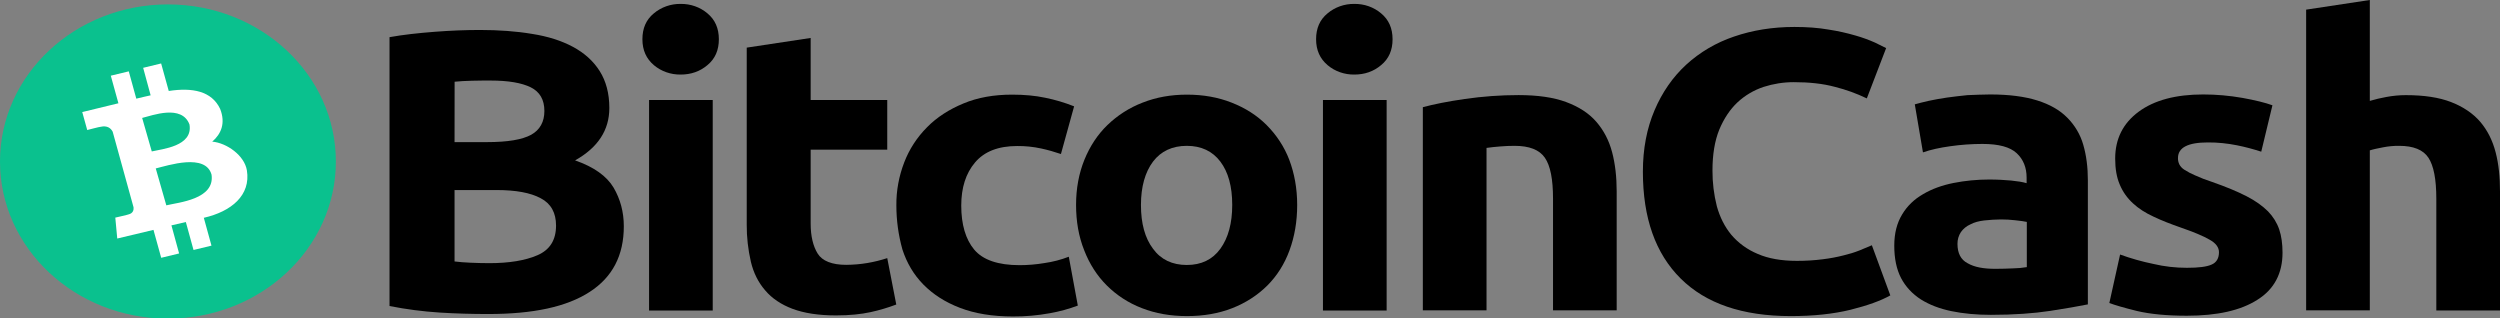 <svg width="110" height="14" viewBox="0 0 110 14" fill="none" xmlns="http://www.w3.org/2000/svg">
<rect x="0" y="0" width="110" height="14" fill="#808080" stroke="none"/>
<g clip-path="url(#clip0_501:281)">
<path d="M21.486 13.817C20.773 13.817 20.056 13.798 19.351 13.753C18.608 13.706 17.867 13.609 17.139 13.465V1.635C17.737 1.527 18.403 1.455 19.12 1.399C19.834 1.344 20.5 1.319 21.119 1.319C21.951 1.319 22.712 1.374 23.408 1.491C24.104 1.599 24.703 1.79 25.206 2.059C25.71 2.33 26.104 2.682 26.385 3.125C26.666 3.569 26.811 4.112 26.811 4.752C26.811 5.727 26.308 6.494 25.304 7.057C26.136 7.345 26.696 7.752 26.995 8.251C27.294 8.758 27.448 9.326 27.448 9.958C27.448 11.241 26.945 12.199 25.949 12.842C24.937 13.501 23.462 13.817 21.486 13.817ZM20 6.253H21.43C22.339 6.253 22.976 6.145 23.373 5.929C23.758 5.713 23.953 5.361 23.953 4.882C23.953 4.386 23.752 4.042 23.355 3.843C22.949 3.643 22.36 3.544 21.587 3.544C21.335 3.544 21.066 3.544 20.776 3.552C20.485 3.56 20.233 3.571 20.003 3.596C20 3.596 20 6.253 20 6.253ZM20 8.351V11.504C20.213 11.531 20.444 11.548 20.696 11.559C20.947 11.57 21.226 11.579 21.528 11.579C22.407 11.579 23.112 11.462 23.654 11.227C24.196 10.991 24.466 10.559 24.466 9.924C24.466 9.365 24.244 8.957 23.79 8.722C23.337 8.478 22.689 8.362 21.848 8.362H20.003V8.351L20 8.351Z" fill="black"/>
<path d="M31.63 1.726C31.63 2.206 31.467 2.585 31.127 2.865C30.798 3.145 30.401 3.281 29.948 3.281C29.512 3.286 29.092 3.139 28.769 2.865C28.44 2.585 28.266 2.214 28.266 1.726C28.266 1.247 28.428 0.867 28.769 0.588C29.092 0.316 29.512 0.166 29.948 0.172C30.383 0.166 30.804 0.313 31.127 0.588C31.464 0.867 31.63 1.247 31.63 1.726ZM31.36 13.665H28.559V4.4H31.36V13.665Z" fill="black"/>
<path d="M32.867 2.094L35.669 1.67V4.399H39.039V6.586H35.669V9.838C35.669 10.39 35.776 10.833 35.977 11.157C36.178 11.481 36.605 11.653 37.233 11.653C37.544 11.65 37.855 11.625 38.16 11.573C38.459 11.523 38.752 11.451 39.039 11.357L39.436 13.399C39.069 13.537 38.69 13.651 38.305 13.734C37.89 13.825 37.387 13.878 36.78 13.878C36.016 13.878 35.379 13.778 34.875 13.59C34.372 13.401 33.966 13.13 33.667 12.775C33.368 12.431 33.155 12.008 33.039 11.52C32.915 10.982 32.853 10.434 32.856 9.885V2.094H32.867Z" fill="black"/>
<path d="M39.44 9.035C39.434 8.392 39.552 7.752 39.786 7.145C40.005 6.572 40.346 6.045 40.79 5.599C41.225 5.156 41.764 4.812 42.392 4.552C43.02 4.289 43.734 4.164 44.537 4.164C45.067 4.164 45.55 4.208 45.985 4.3C46.423 4.388 46.85 4.516 47.261 4.679L46.681 6.777C46.397 6.68 46.106 6.597 45.81 6.533C45.464 6.458 45.111 6.422 44.756 6.425C43.923 6.425 43.307 6.669 42.902 7.148C42.496 7.627 42.295 8.259 42.295 9.046C42.295 9.877 42.487 10.528 42.863 10.98C43.248 11.44 43.918 11.667 44.862 11.667C45.23 11.667 45.594 11.636 45.955 11.575C46.322 11.523 46.684 11.429 47.027 11.296L47.424 13.446C47.027 13.595 46.619 13.706 46.198 13.781C45.662 13.878 45.12 13.928 44.575 13.925C43.666 13.925 42.893 13.797 42.238 13.545C41.581 13.293 41.051 12.95 40.624 12.515C40.198 12.08 39.899 11.567 39.706 10.977C39.529 10.343 39.44 9.691 39.44 9.035Z" fill="black"/>
<path d="M57.076 9.018C57.076 9.75 56.961 10.409 56.738 11.016C56.516 11.623 56.188 12.135 55.764 12.562C55.332 12.991 54.807 13.329 54.227 13.556C53.626 13.792 52.962 13.908 52.228 13.908C51.502 13.908 50.836 13.792 50.238 13.556C49.654 13.332 49.133 12.991 48.701 12.562C48.274 12.138 47.937 11.614 47.706 11.016C47.463 10.409 47.347 9.741 47.347 9.018C47.347 8.287 47.472 7.627 47.714 7.029C47.957 6.433 48.295 5.918 48.727 5.502C49.166 5.078 49.69 4.74 50.273 4.516C50.871 4.28 51.52 4.164 52.225 4.164C52.939 4.164 53.596 4.28 54.194 4.516C54.793 4.751 55.305 5.076 55.731 5.502C56.17 5.943 56.51 6.461 56.727 7.029C56.952 7.627 57.076 8.287 57.076 9.018ZM54.218 9.018C54.218 8.204 54.043 7.572 53.697 7.112C53.35 6.652 52.856 6.417 52.219 6.417C51.582 6.417 51.079 6.652 50.732 7.112C50.386 7.572 50.202 8.215 50.202 9.018C50.202 9.833 50.377 10.473 50.732 10.944C51.079 11.423 51.582 11.659 52.219 11.659C52.856 11.659 53.35 11.423 53.697 10.944C54.043 10.464 54.218 9.822 54.218 9.018Z" fill="black"/>
<path d="M61.273 1.726C61.273 2.206 61.11 2.585 60.769 2.865C60.44 3.145 60.044 3.281 59.59 3.281C59.155 3.286 58.734 3.139 58.412 2.865C58.083 2.585 57.908 2.214 57.908 1.726C57.908 1.247 58.071 0.867 58.412 0.588C58.734 0.316 59.155 0.166 59.59 0.172C60.026 0.166 60.446 0.313 60.769 0.588C61.107 0.867 61.273 1.247 61.273 1.726ZM61.012 13.665H58.21V4.4H61.012V13.665Z" fill="black"/>
<path d="M62.605 4.716C63.079 4.588 63.698 4.463 64.45 4.355C65.232 4.242 66.023 4.184 66.816 4.184C67.657 4.184 68.353 4.283 68.913 4.491C69.473 4.699 69.917 4.987 70.237 5.358C70.566 5.738 70.797 6.181 70.933 6.697C71.069 7.212 71.134 7.791 71.134 8.423V13.656H68.333V8.739C68.333 7.888 68.217 7.292 67.974 6.94C67.731 6.588 67.287 6.417 66.642 6.417C66.44 6.417 66.227 6.425 66.005 6.444C65.783 6.464 65.578 6.48 65.407 6.508V13.656H62.605V4.716H62.605Z" fill="black"/>
<path d="M78.796 13.908C76.67 13.908 75.059 13.357 73.948 12.254C72.838 11.152 72.287 9.589 72.287 7.555C72.287 6.544 72.461 5.649 72.799 4.854C73.137 4.059 73.602 3.391 74.191 2.848C74.789 2.299 75.509 1.875 76.297 1.609C77.108 1.33 77.997 1.186 78.953 1.186C79.504 1.186 80.007 1.222 80.461 1.302C80.863 1.363 81.26 1.452 81.648 1.565C81.939 1.648 82.223 1.751 82.498 1.873C82.72 1.981 82.883 2.061 82.99 2.116L82.14 4.33C81.693 4.114 81.225 3.945 80.739 3.823C80.209 3.679 79.599 3.615 78.924 3.615C78.473 3.615 78.026 3.687 77.6 3.823C77.167 3.967 76.776 4.2 76.451 4.502C76.122 4.81 75.852 5.217 75.648 5.704C75.447 6.2 75.349 6.799 75.349 7.503C75.346 8.032 75.411 8.561 75.541 9.076C75.678 9.564 75.888 9.98 76.178 10.331C76.486 10.694 76.883 10.982 77.336 11.171C77.81 11.379 78.391 11.478 79.066 11.478C79.451 11.478 79.833 11.456 80.215 11.406C80.523 11.368 80.825 11.312 81.124 11.235C81.361 11.179 81.595 11.107 81.82 11.018C82.021 10.938 82.205 10.855 82.362 10.791L83.174 12.997C82.759 13.232 82.178 13.44 81.426 13.629C80.659 13.817 79.782 13.908 78.796 13.908Z" fill="black"/>
<path d="M87.568 4.156C88.401 4.156 89.085 4.247 89.636 4.419C90.186 4.591 90.631 4.843 90.96 5.178C91.297 5.516 91.537 5.926 91.664 6.372C91.801 6.843 91.866 7.367 91.866 7.935V13.393C91.46 13.473 90.909 13.573 90.195 13.681C89.482 13.789 88.611 13.853 87.598 13.853C86.961 13.853 86.381 13.798 85.86 13.69C85.338 13.582 84.894 13.41 84.518 13.174C84.145 12.936 83.846 12.614 83.647 12.235C83.446 11.847 83.348 11.376 83.348 10.808C83.348 10.265 83.464 9.813 83.695 9.434C83.914 9.065 84.234 8.758 84.622 8.539C85.007 8.312 85.454 8.151 85.954 8.051C86.47 7.949 86.994 7.899 87.518 7.899C87.885 7.899 88.205 7.918 88.484 7.943C88.765 7.971 88.996 8.007 89.171 8.06V7.816C89.171 7.372 89.026 7.012 88.735 6.741C88.445 6.469 87.945 6.333 87.228 6.333C86.757 6.333 86.286 6.367 85.818 6.433C85.353 6.497 84.947 6.586 84.61 6.705L84.251 4.591C84.414 4.546 84.619 4.491 84.859 4.438C85.101 4.383 85.371 4.339 85.661 4.294C85.951 4.25 86.251 4.222 86.57 4.186C86.911 4.175 87.24 4.156 87.568 4.156ZM87.79 11.828C88.072 11.828 88.332 11.819 88.581 11.808C88.783 11.806 88.981 11.786 89.18 11.753V9.764C89.064 9.736 88.898 9.719 88.667 9.691C88.463 9.667 88.255 9.655 88.048 9.655C87.799 9.658 87.551 9.672 87.305 9.7C87.074 9.727 86.87 9.78 86.698 9.872C86.529 9.946 86.387 10.063 86.283 10.207C86.179 10.365 86.126 10.545 86.129 10.73C86.129 11.138 86.274 11.426 86.573 11.581C86.873 11.756 87.278 11.828 87.79 11.828Z" fill="black"/>
<path d="M96.222 11.783C96.735 11.783 97.102 11.739 97.315 11.639C97.528 11.548 97.635 11.359 97.635 11.096C97.635 10.888 97.499 10.697 97.22 10.545C96.939 10.381 96.524 10.21 95.956 10.013C95.52 9.86 95.115 9.705 94.759 9.534C94.401 9.37 94.093 9.173 93.85 8.946C93.595 8.713 93.4 8.434 93.27 8.123C93.133 7.807 93.068 7.428 93.068 6.976C93.068 6.109 93.415 5.422 94.102 4.915C94.789 4.408 95.734 4.156 96.942 4.156C97.522 4.156 98.1 4.208 98.672 4.308C99.222 4.408 99.667 4.516 99.987 4.632L99.495 6.674C99.145 6.561 98.793 6.466 98.432 6.394C98.008 6.309 97.579 6.264 97.146 6.267C96.267 6.267 95.831 6.494 95.831 6.954C95.828 7.051 95.849 7.145 95.891 7.234C95.941 7.328 96.018 7.411 96.113 7.469C96.261 7.564 96.415 7.644 96.578 7.713C96.818 7.824 97.066 7.918 97.321 8.001C97.94 8.217 98.441 8.425 98.846 8.633C99.252 8.841 99.56 9.068 99.794 9.301C100.016 9.531 100.185 9.8 100.286 10.096C100.383 10.384 100.431 10.728 100.431 11.118C100.431 12.03 100.064 12.728 99.329 13.188C98.595 13.659 97.561 13.892 96.219 13.892C95.34 13.892 94.605 13.82 94.028 13.684C93.447 13.54 93.042 13.421 92.811 13.332L93.284 11.199C93.761 11.373 94.253 11.512 94.753 11.614C95.233 11.728 95.728 11.783 96.222 11.783Z" fill="black"/>
<path d="M101.47 13.665V0.424L104.272 0V4.439C104.509 4.369 104.752 4.311 104.998 4.267C105.279 4.214 105.569 4.186 105.856 4.186C106.659 4.186 107.325 4.286 107.855 4.494C108.386 4.702 108.812 4.99 109.132 5.361C109.452 5.741 109.674 6.184 109.807 6.699C109.943 7.215 110 7.794 110 8.425V13.659H107.198V8.739C107.198 7.888 107.082 7.292 106.851 6.94C106.62 6.589 106.185 6.417 105.566 6.417C105.329 6.414 105.092 6.436 104.861 6.481C104.639 6.525 104.447 6.561 104.272 6.616V13.656H101.47V13.665H101.47Z" fill="black"/>
<path d="M7.389 14.019C11.47 14.019 14.778 10.924 14.778 7.107C14.778 3.289 11.47 0.194 7.389 0.194C3.308 0.194 0 3.289 0 7.107C0 10.924 3.308 14.019 7.389 14.019Z" fill="#0AC18E"/>
<path d="M9.687 4.793C9.317 4.006 8.467 3.843 7.425 4.003L7.09 2.792L6.299 2.984L6.628 4.194C6.421 4.244 6.208 4.286 5.997 4.341L5.666 3.139L4.875 3.33L5.21 4.544C5.041 4.588 3.619 4.931 3.619 4.931L3.838 5.721C3.838 5.721 4.419 5.569 4.413 5.582C4.733 5.505 4.884 5.655 4.958 5.796L5.876 9.121C5.888 9.218 5.87 9.384 5.648 9.436C5.66 9.442 5.073 9.575 5.073 9.575L5.159 10.495C5.159 10.495 6.566 10.157 6.753 10.115L7.093 11.343L7.881 11.152L7.543 9.916C7.762 9.869 7.97 9.819 8.177 9.769L8.515 10.999L9.305 10.808L8.968 9.583C10.182 9.306 11.041 8.591 10.863 7.494C10.751 6.835 9.981 6.292 9.338 6.231C9.732 5.896 9.933 5.419 9.687 4.793ZM9.308 7.685C9.465 8.771 7.854 8.904 7.318 9.035L6.853 7.411C7.392 7.281 9.045 6.73 9.308 7.685ZM8.337 5.477C8.503 6.441 7.126 6.555 6.678 6.663L6.255 5.189C6.702 5.081 7.999 4.582 8.337 5.477Z" fill="white"/>
</g>
<defs>
<clipPath id="clip0_501:281">
<rect width="110" height="14" fill="white"/>
</clipPath>
</defs>
</svg>
